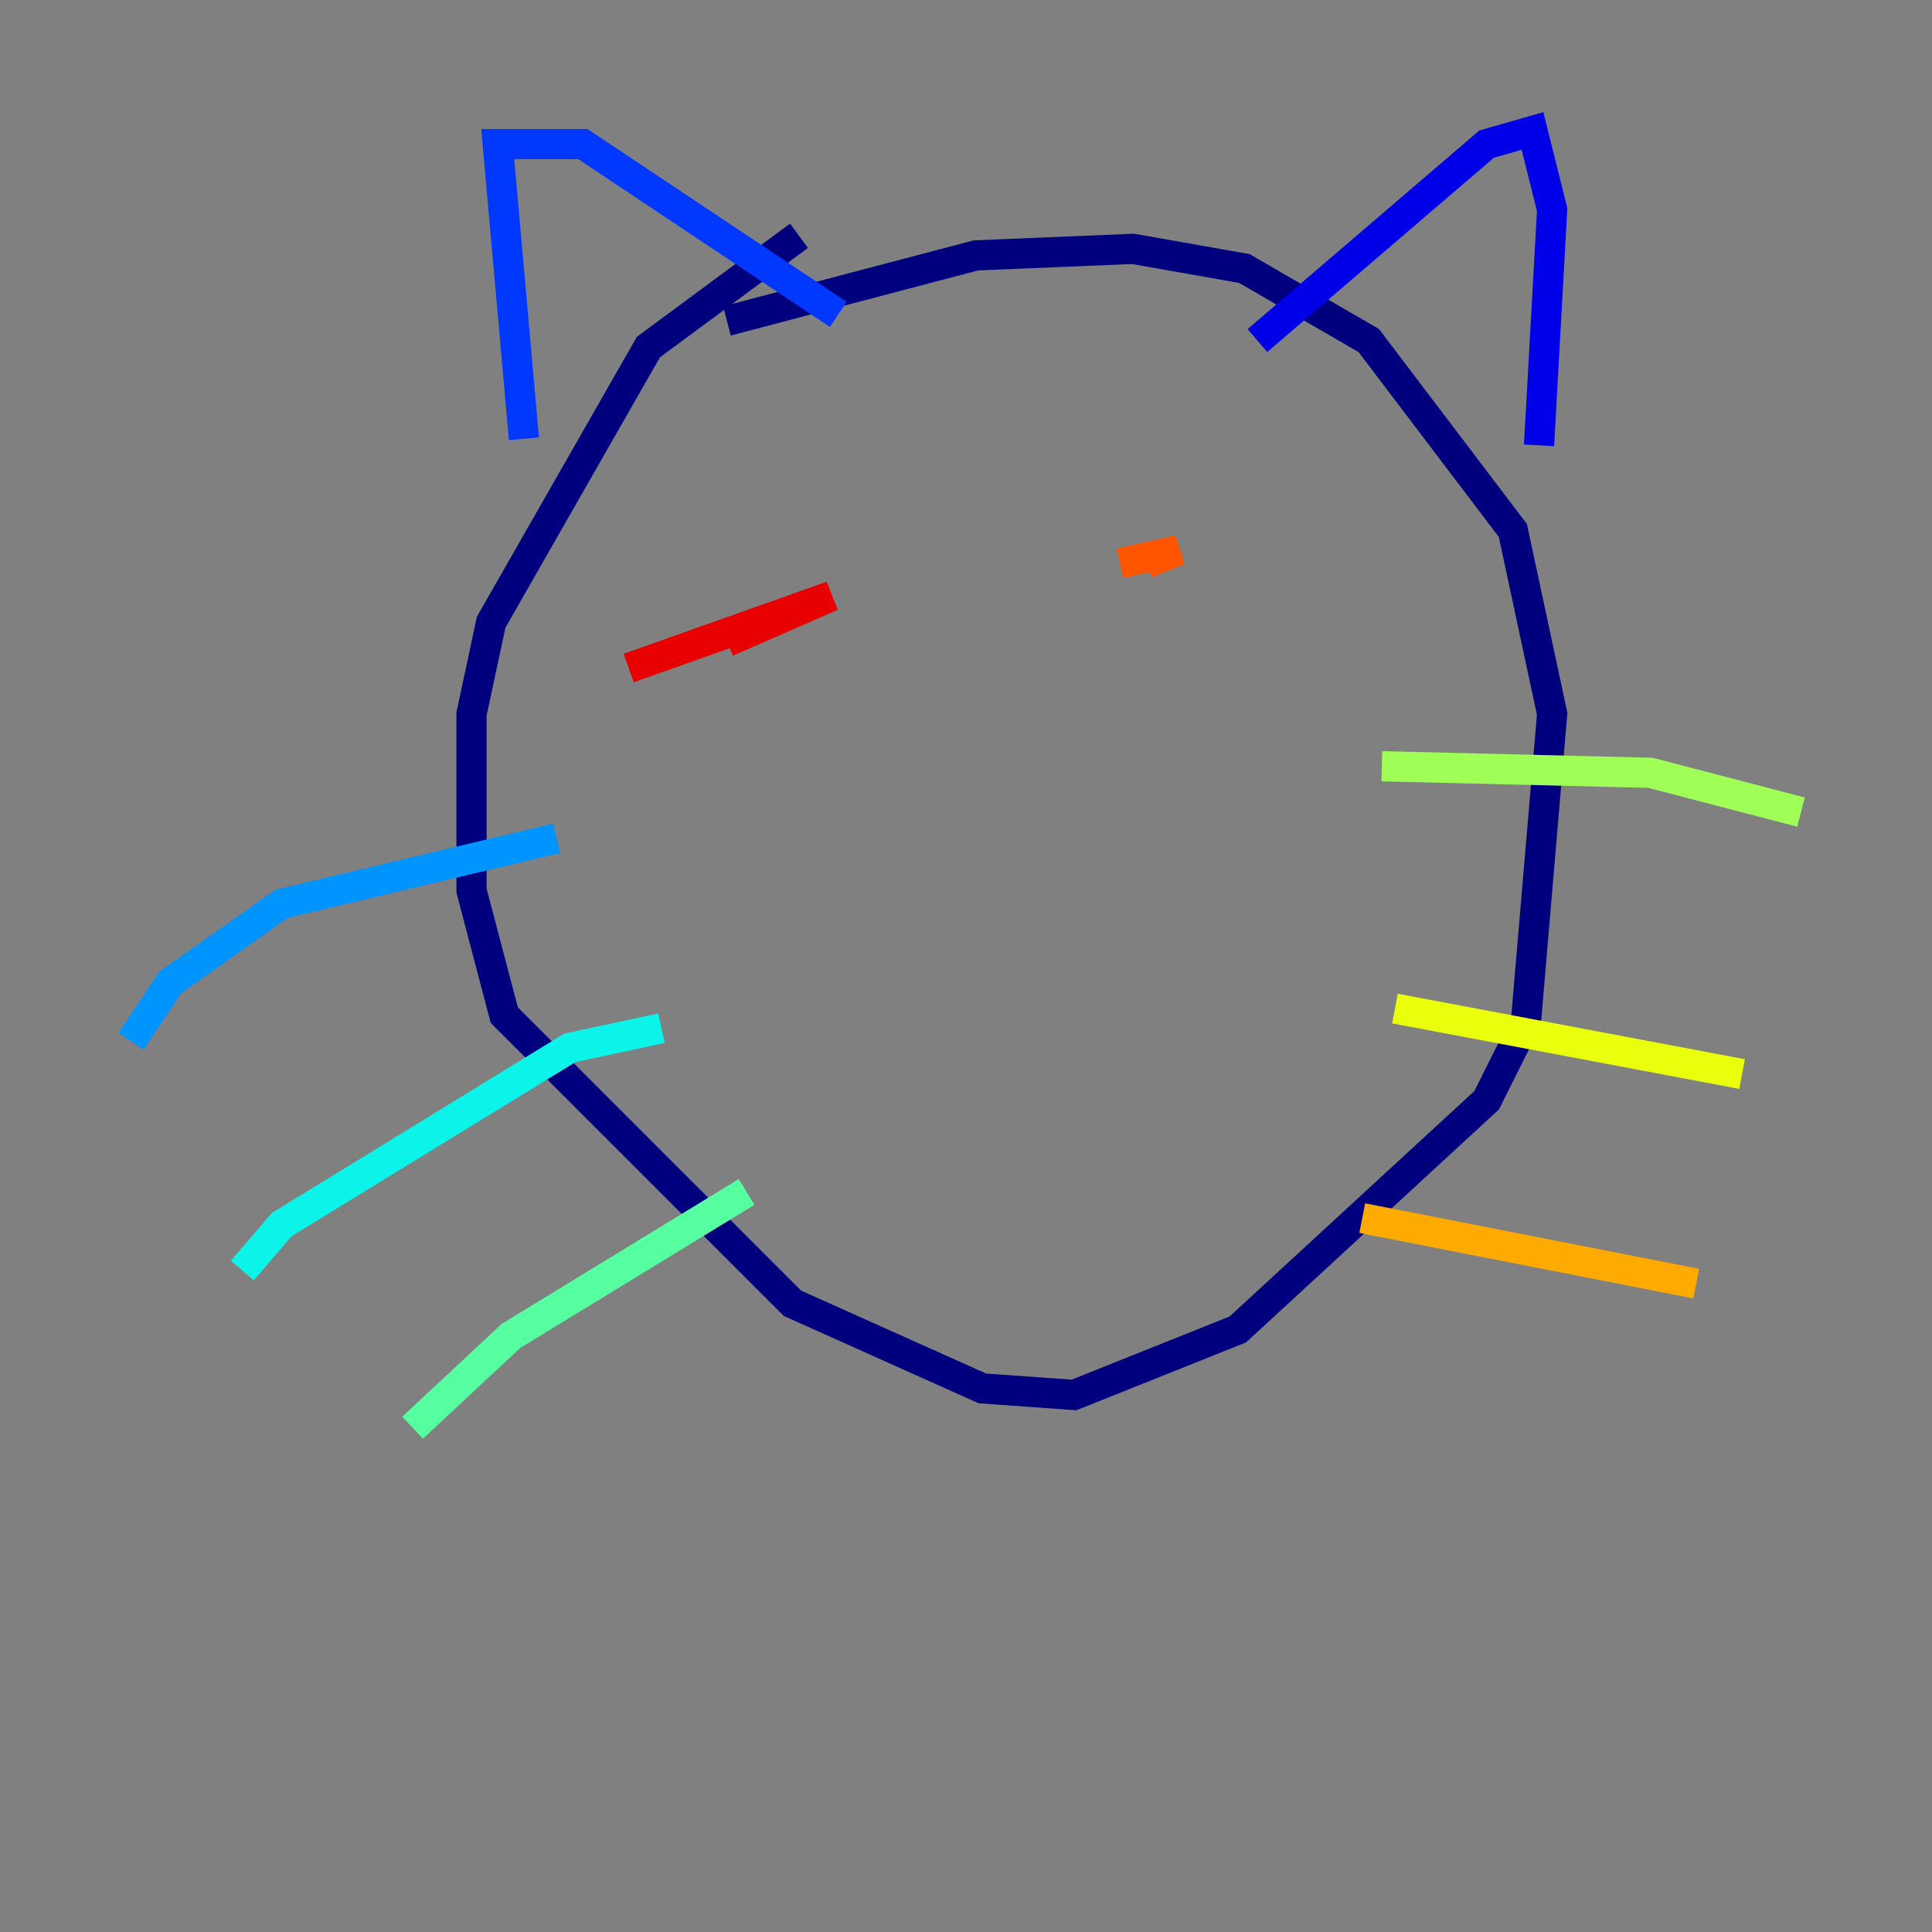 <?xml version="1.0" encoding="utf-8" ?>
<svg baseProfile="tiny" height="128" version="1.2" viewBox="0,0,128,128" width="128" xmlns="http://www.w3.org/2000/svg" xmlns:ev="http://www.w3.org/2001/xml-events" xmlns:xlink="http://www.w3.org/1999/xlink"><rect x="0" y="0" width="128" height="128" fill="#808080" stroke="none"/><defs /><polyline fill="none" points="48.163,21.261 64.651,16.922 75.064,16.488 82.441,17.79 90.685,22.563 100.231,35.146 102.834,47.295 101.098,67.688 98.495,72.895 82.007,88.081 71.159,92.42 65.085,91.986 52.502,86.346 33.41,67.254 31.241,59.01 31.241,47.295 32.542,41.22 42.956,22.997 52.936,15.62" stroke="#00007f" stroke-width="2" /><polyline fill="none" points="83.308,22.563 98.495,9.546 101.532,8.678 102.834,13.885 101.966,29.505" stroke="#0000e8" stroke-width="2" /><polyline fill="none" points="55.539,20.827 38.617,9.546 32.976,9.546 34.712,29.071" stroke="#0038ff" stroke-width="2" /><polyline fill="none" points="36.881,55.539 18.658,59.878 11.281,65.085 8.678,68.99" stroke="#0094ff" stroke-width="2" /><polyline fill="none" points="43.824,68.122 37.749,69.424 18.658,81.139 16.054,84.176" stroke="#0cf4ea" stroke-width="2" /><polyline fill="none" points="49.464,78.969 33.844,88.515 27.336,94.59" stroke="#56ffa0" stroke-width="2" /><polyline fill="none" points="91.552,50.766 109.342,51.2 119.322,53.803" stroke="#a0ff56" stroke-width="2" /><polyline fill="none" points="92.42,66.82 115.417,71.159" stroke="#eaff0c" stroke-width="2" /><polyline fill="none" points="90.251,80.705 112.38,85.044" stroke="#ffaa00" stroke-width="2" /><polyline fill="none" points="74.197,37.315 78.102,36.447 75.932,37.315" stroke="#ff5500" stroke-width="2" /><polyline fill="none" points="41.654,44.258 55.105,39.485 48.163,42.522" stroke="#e80000" stroke-width="2" /><polyline fill="none" points="65.085,52.068 65.085,52.068" stroke="#7f0000" stroke-width="2" /></svg>